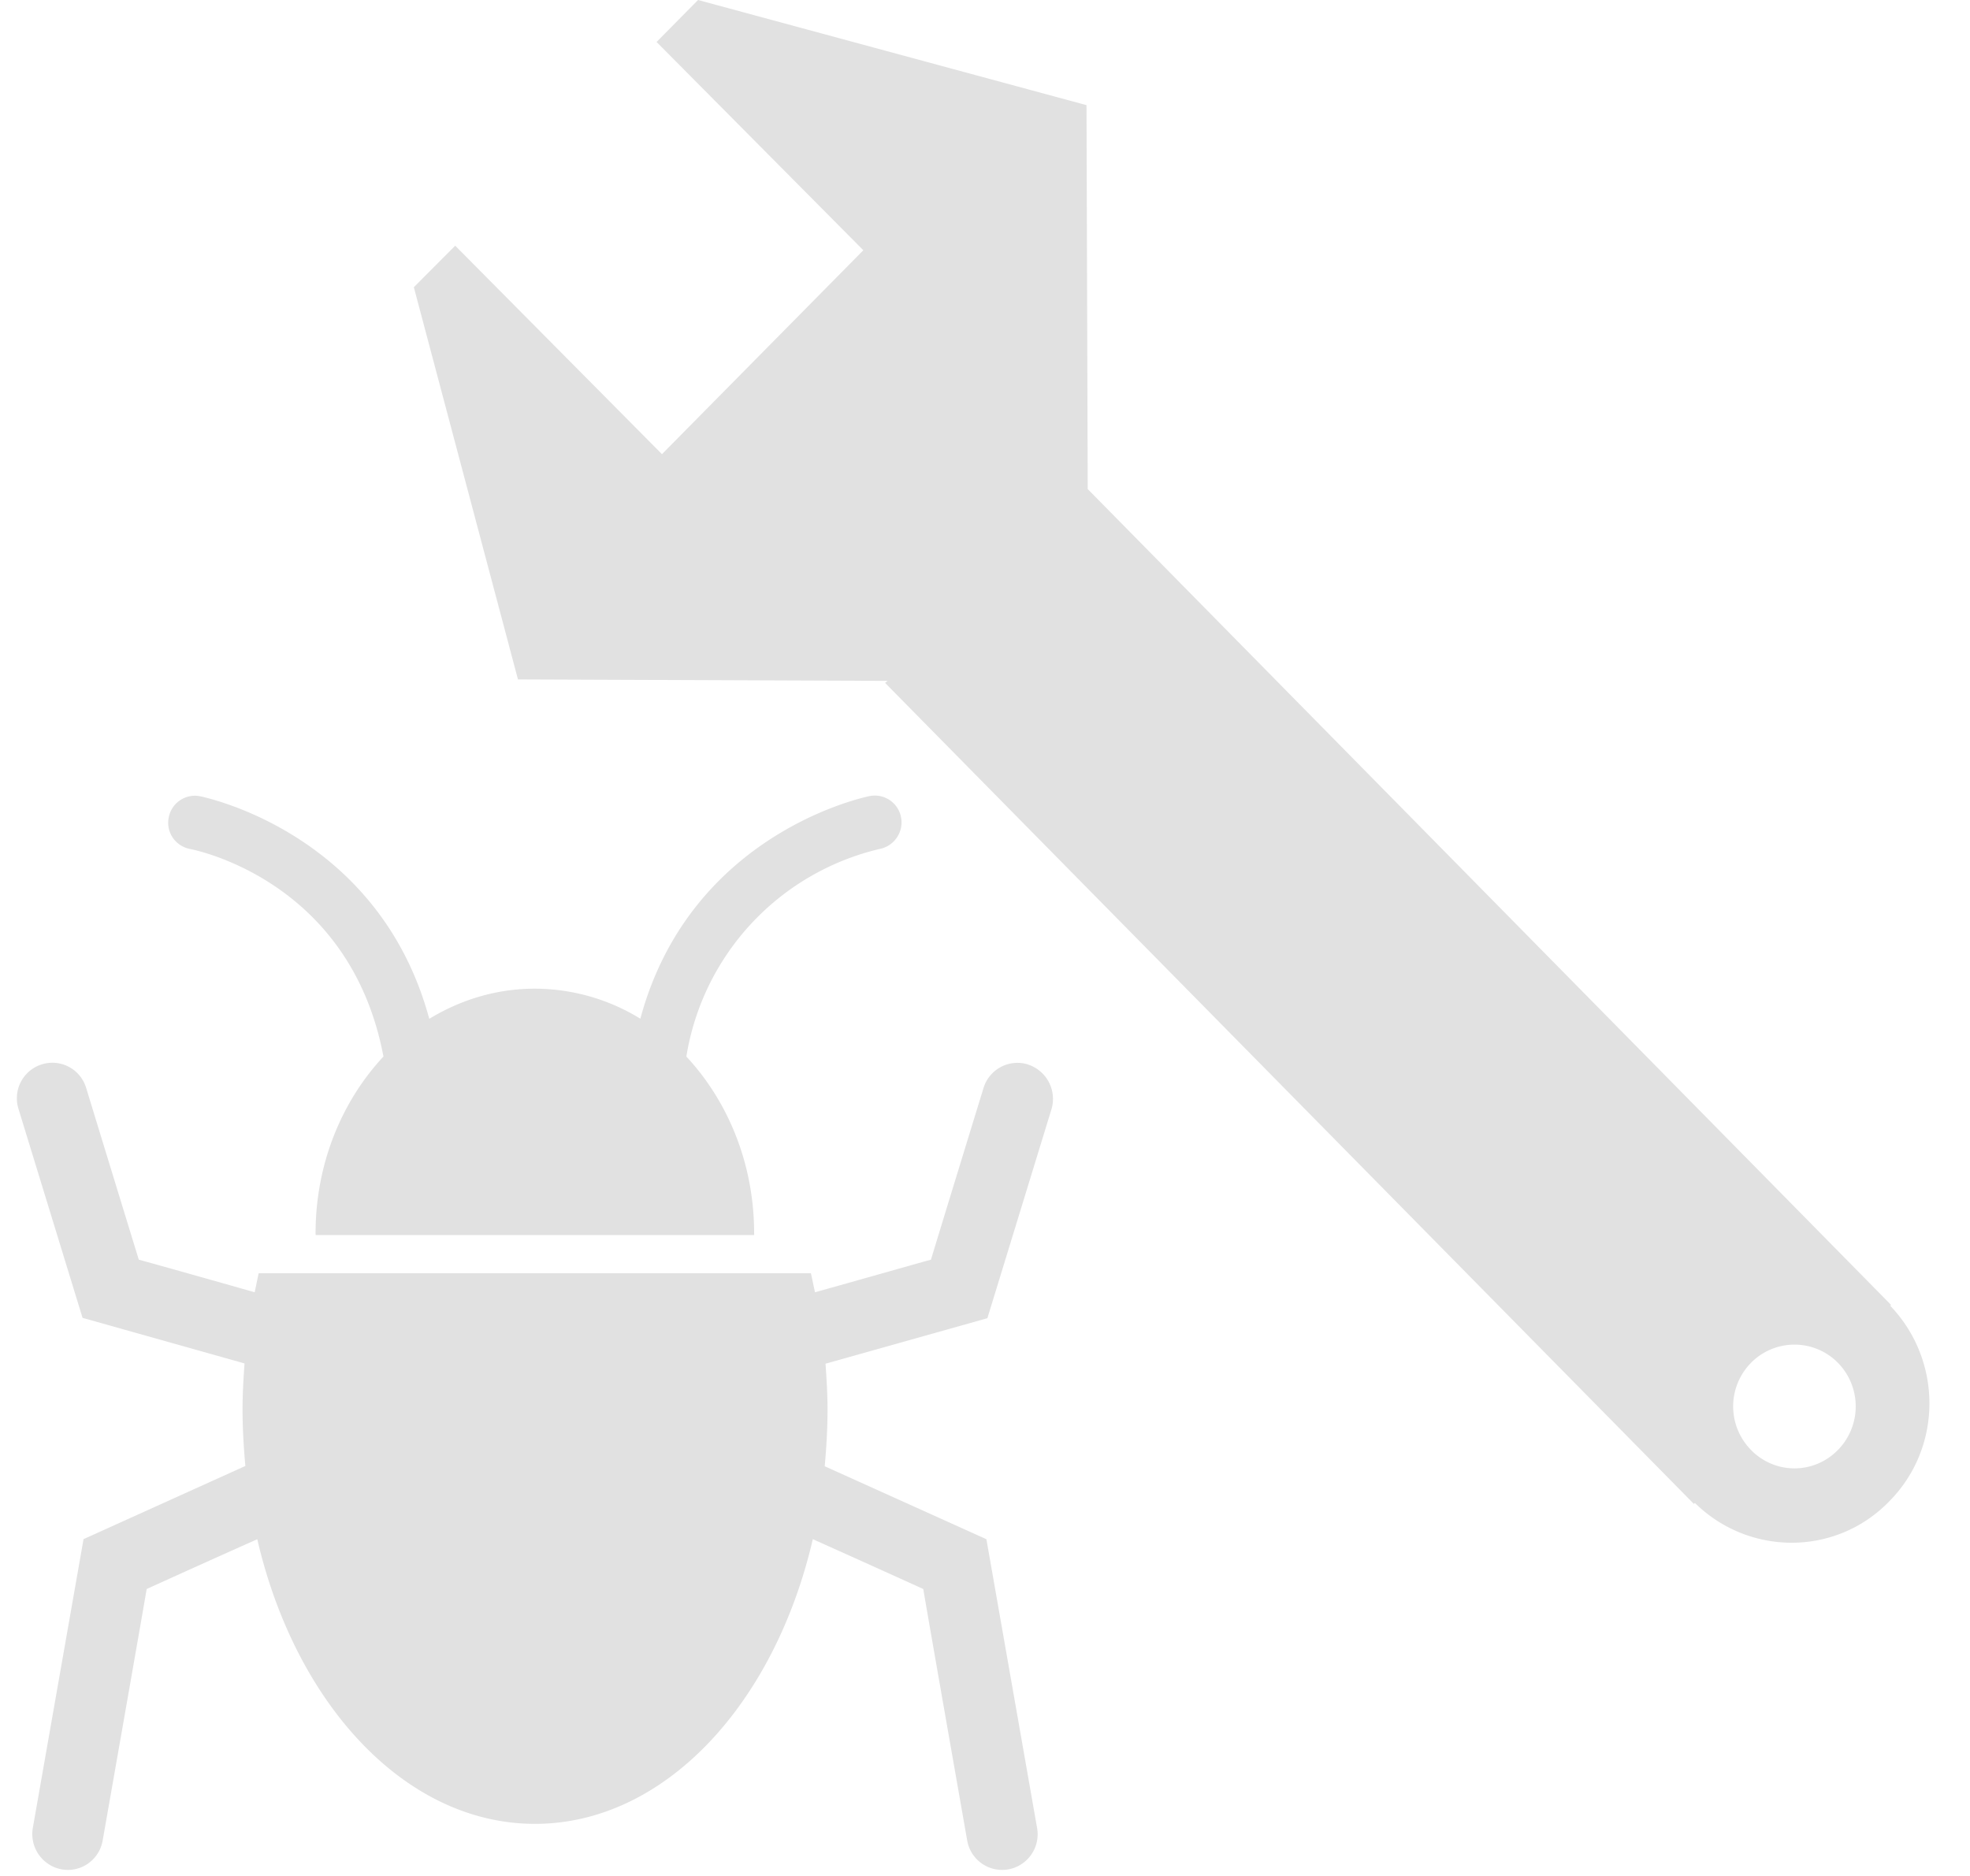 <svg width="42" height="40" xmlns="http://www.w3.org/2000/svg"><g fill="#E1E1E1"><path d="M40.297 27.838l.022-.012L23.19 10.428l-.026-8.186L14.882 0l-.884.895 4.408 4.441-4.293 4.348-4.408-4.445-.882.885 2.22 8.363 7.88.031-.053.043 17.243 17.506.022-.02c1.155 1.134 2.999 1.134 4.131-.022 1.151-1.148 1.156-3.014.03-4.187zM39.18 30.92a1.288 1.288 0 0 1-1.845 0 1.323 1.323 0 0 1-.004-1.861 1.3 1.3 0 0 1 1.85-.004 1.328 1.328 0 0 1 0 1.865z"/><path d="M4.05 18.102c.141.028 3.42.689 4.125 4.426-.89.955-1.447 2.289-1.447 3.77 0 .016.003.028.003.037h9.347v-.038c0-1.48-.556-2.814-1.445-3.769a5.438 5.438 0 0 1 4.12-4.426.578.578 0 0 0 .459-.667.57.57 0 0 0-.66-.463c-.038.008-3.82.746-4.9 4.749a4.311 4.311 0 0 0-2.25-.64c-.814 0-1.581.235-2.25.643-1.084-4.006-4.86-4.74-4.902-4.749a.568.568 0 0 0-.654.463c-.06.31.147.605.455.664z"/><path d="M21.914 22.696a.756.756 0 0 0-.946.504s-.925 3.012-1.12 3.659c-.401.11-1.627.46-2.472.695-.032-.137-.056-.272-.088-.405H5.515c-.03.134-.056.268-.085.405-.845-.24-2.072-.586-2.471-.695-.2-.647-1.122-3.661-1.122-3.661a.752.752 0 0 0-.943-.504.757.757 0 0 0-.499.953L1.76 28.1l3.453.972c-.022.321-.042.647-.042.98 0 .407.025.811.06 1.206l-3.45 1.56L.7 38.974a.765.765 0 0 0 .615.885c.41.073.803-.2.874-.617 0 0 .82-4.663.938-5.36.333-.152 1.425-.647 2.358-1.062.816 3.52 3.159 6.069 5.92 6.069 2.76 0 5.106-2.545 5.924-6.07.928.416 2.022.91 2.355 1.063.116.691.936 5.36.936 5.36.073.417.465.69.88.617a.761.761 0 0 0 .61-.885l-1.08-6.154-3.447-1.556c.035-.394.06-.8.06-1.204 0-.333-.021-.66-.043-.983l3.451-.97 1.366-4.455a.771.771 0 0 0-.504-.955z"/></g></svg>